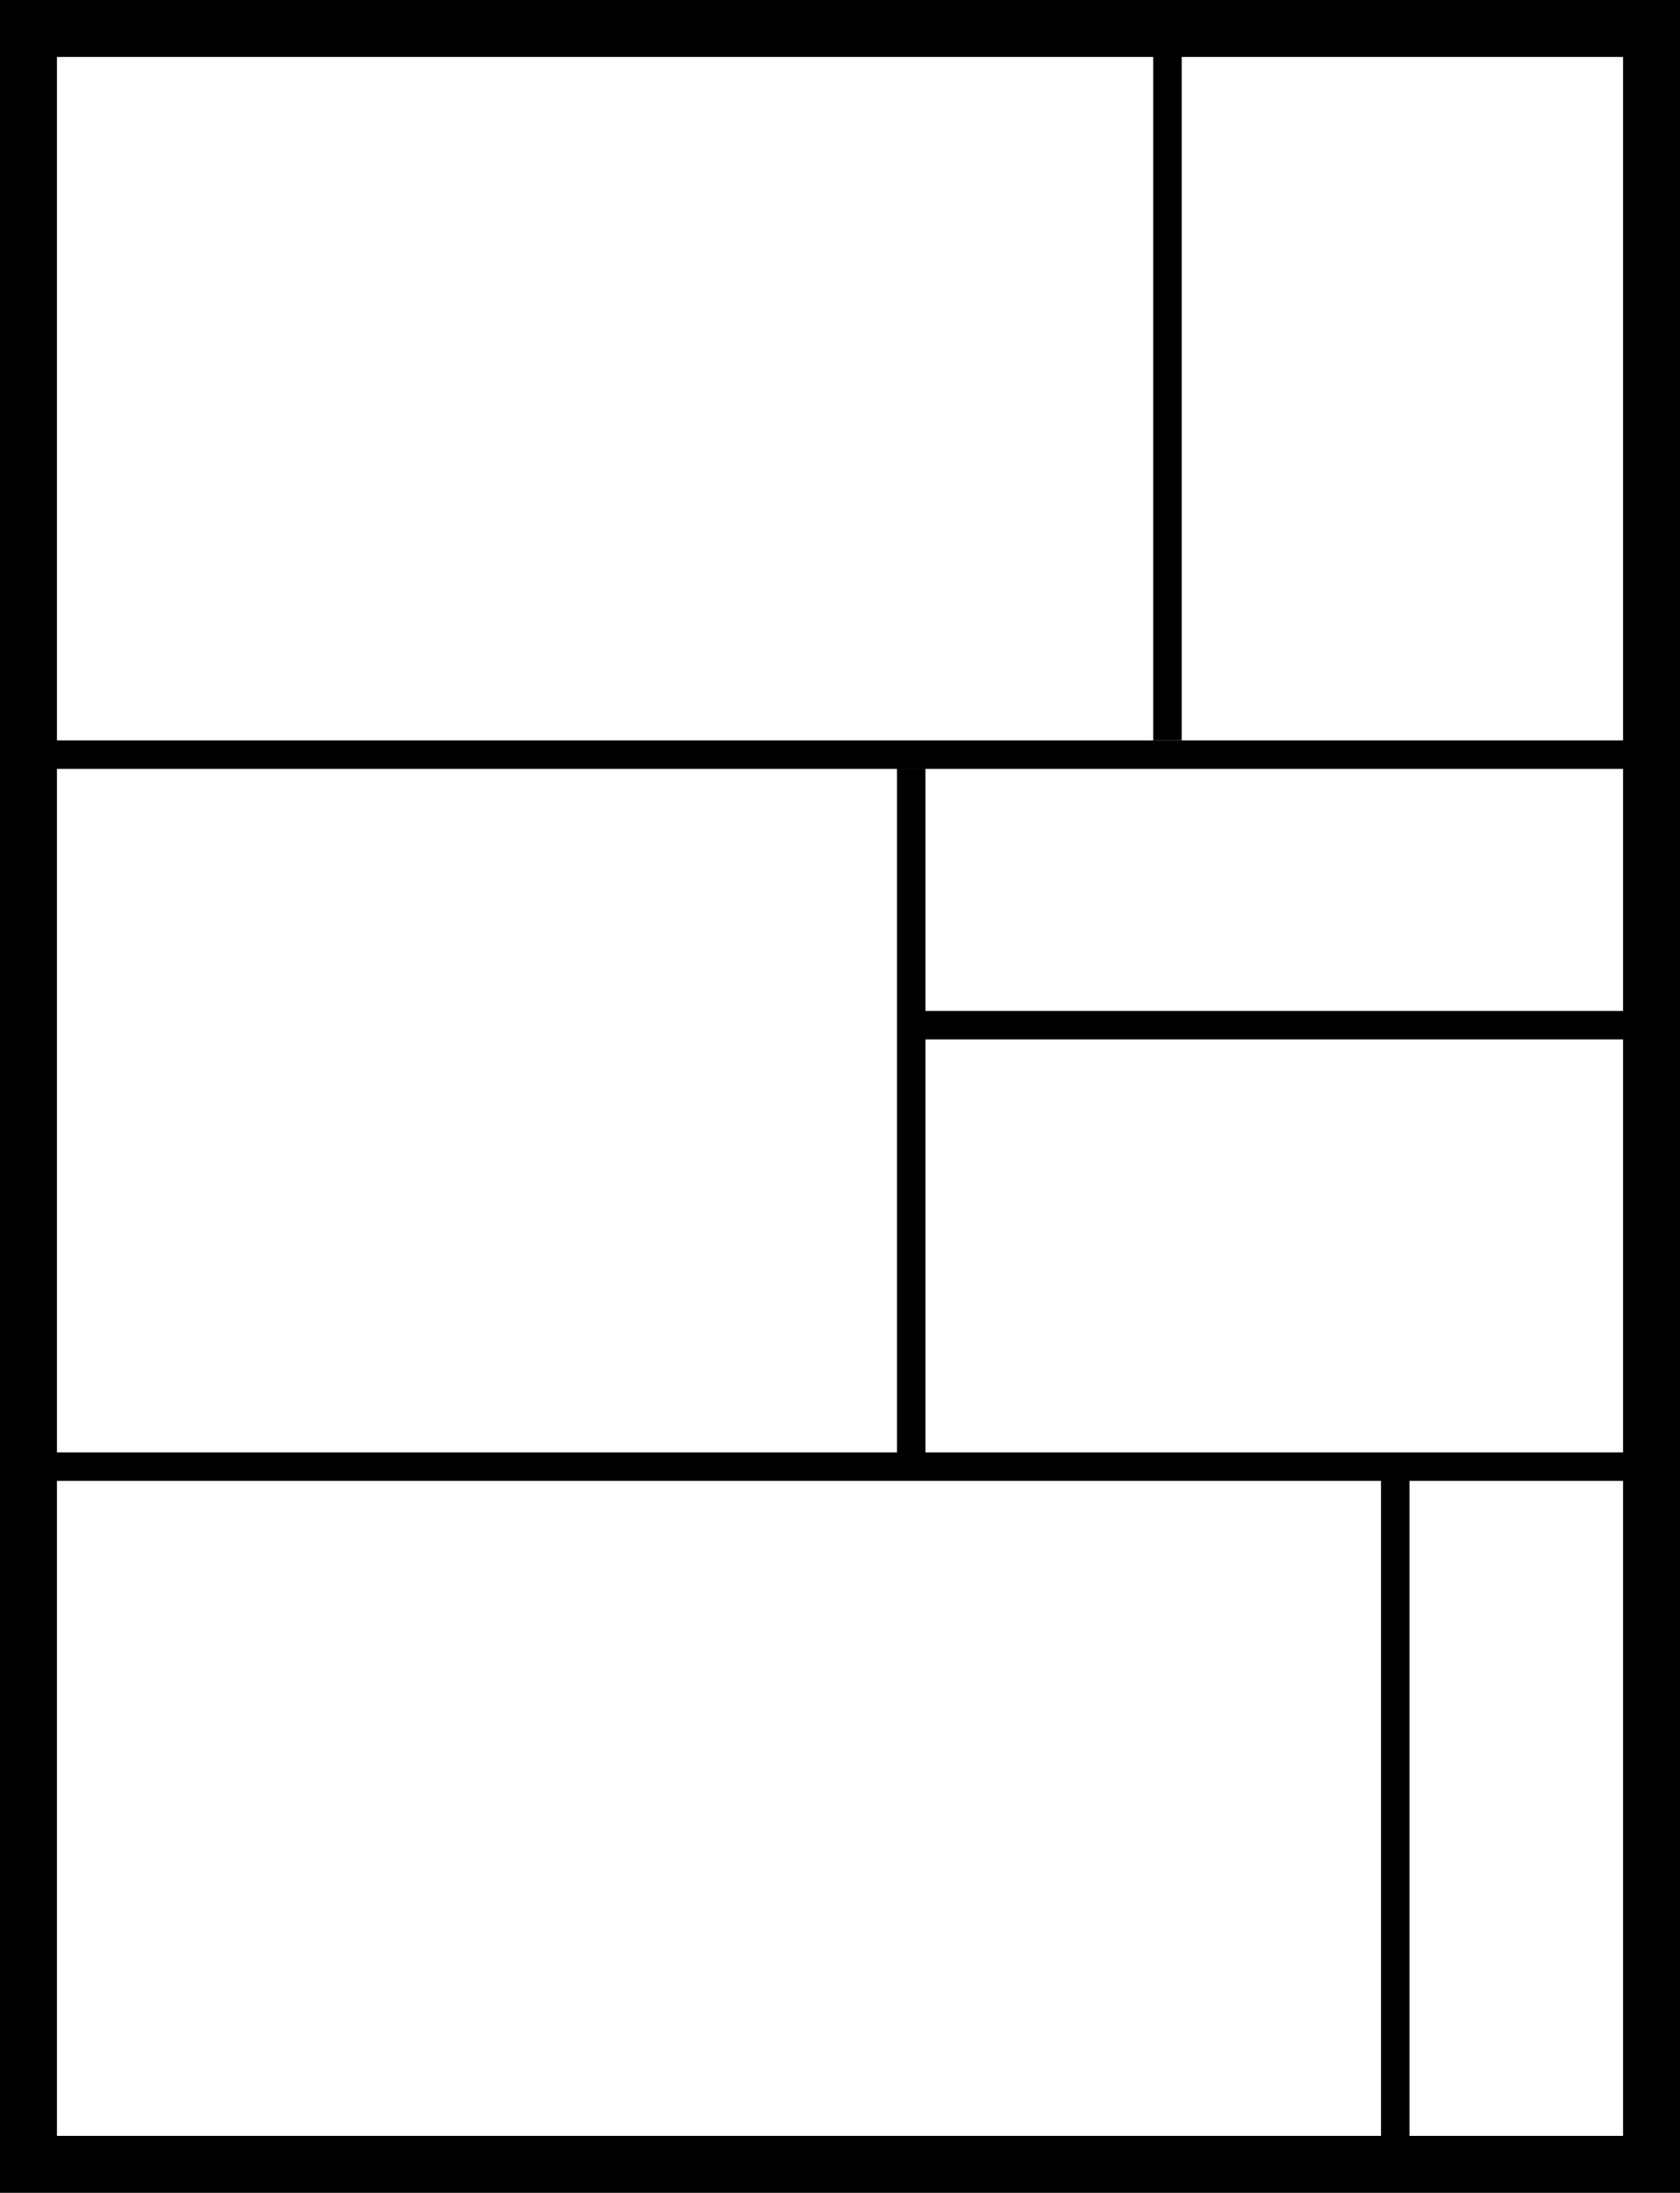 <svg width="59" height="77" viewBox="0 0 59 77" fill="none" xmlns="http://www.w3.org/2000/svg">
<path d="M58 1H1V76H58V1Z" stroke="black" stroke-width="2"/>
<path d="M32 36L58 36" stroke="black"/>
<path d="M41 1V26" stroke="black"/>
<path d="M32 27V51" stroke="black"/>
<path d="M49 51V76" stroke="black"/>
<path d="M0.5 26.5H57.5" stroke="black"/>
<path d="M0.5 51.5H57.5" stroke="black"/>
</svg>
